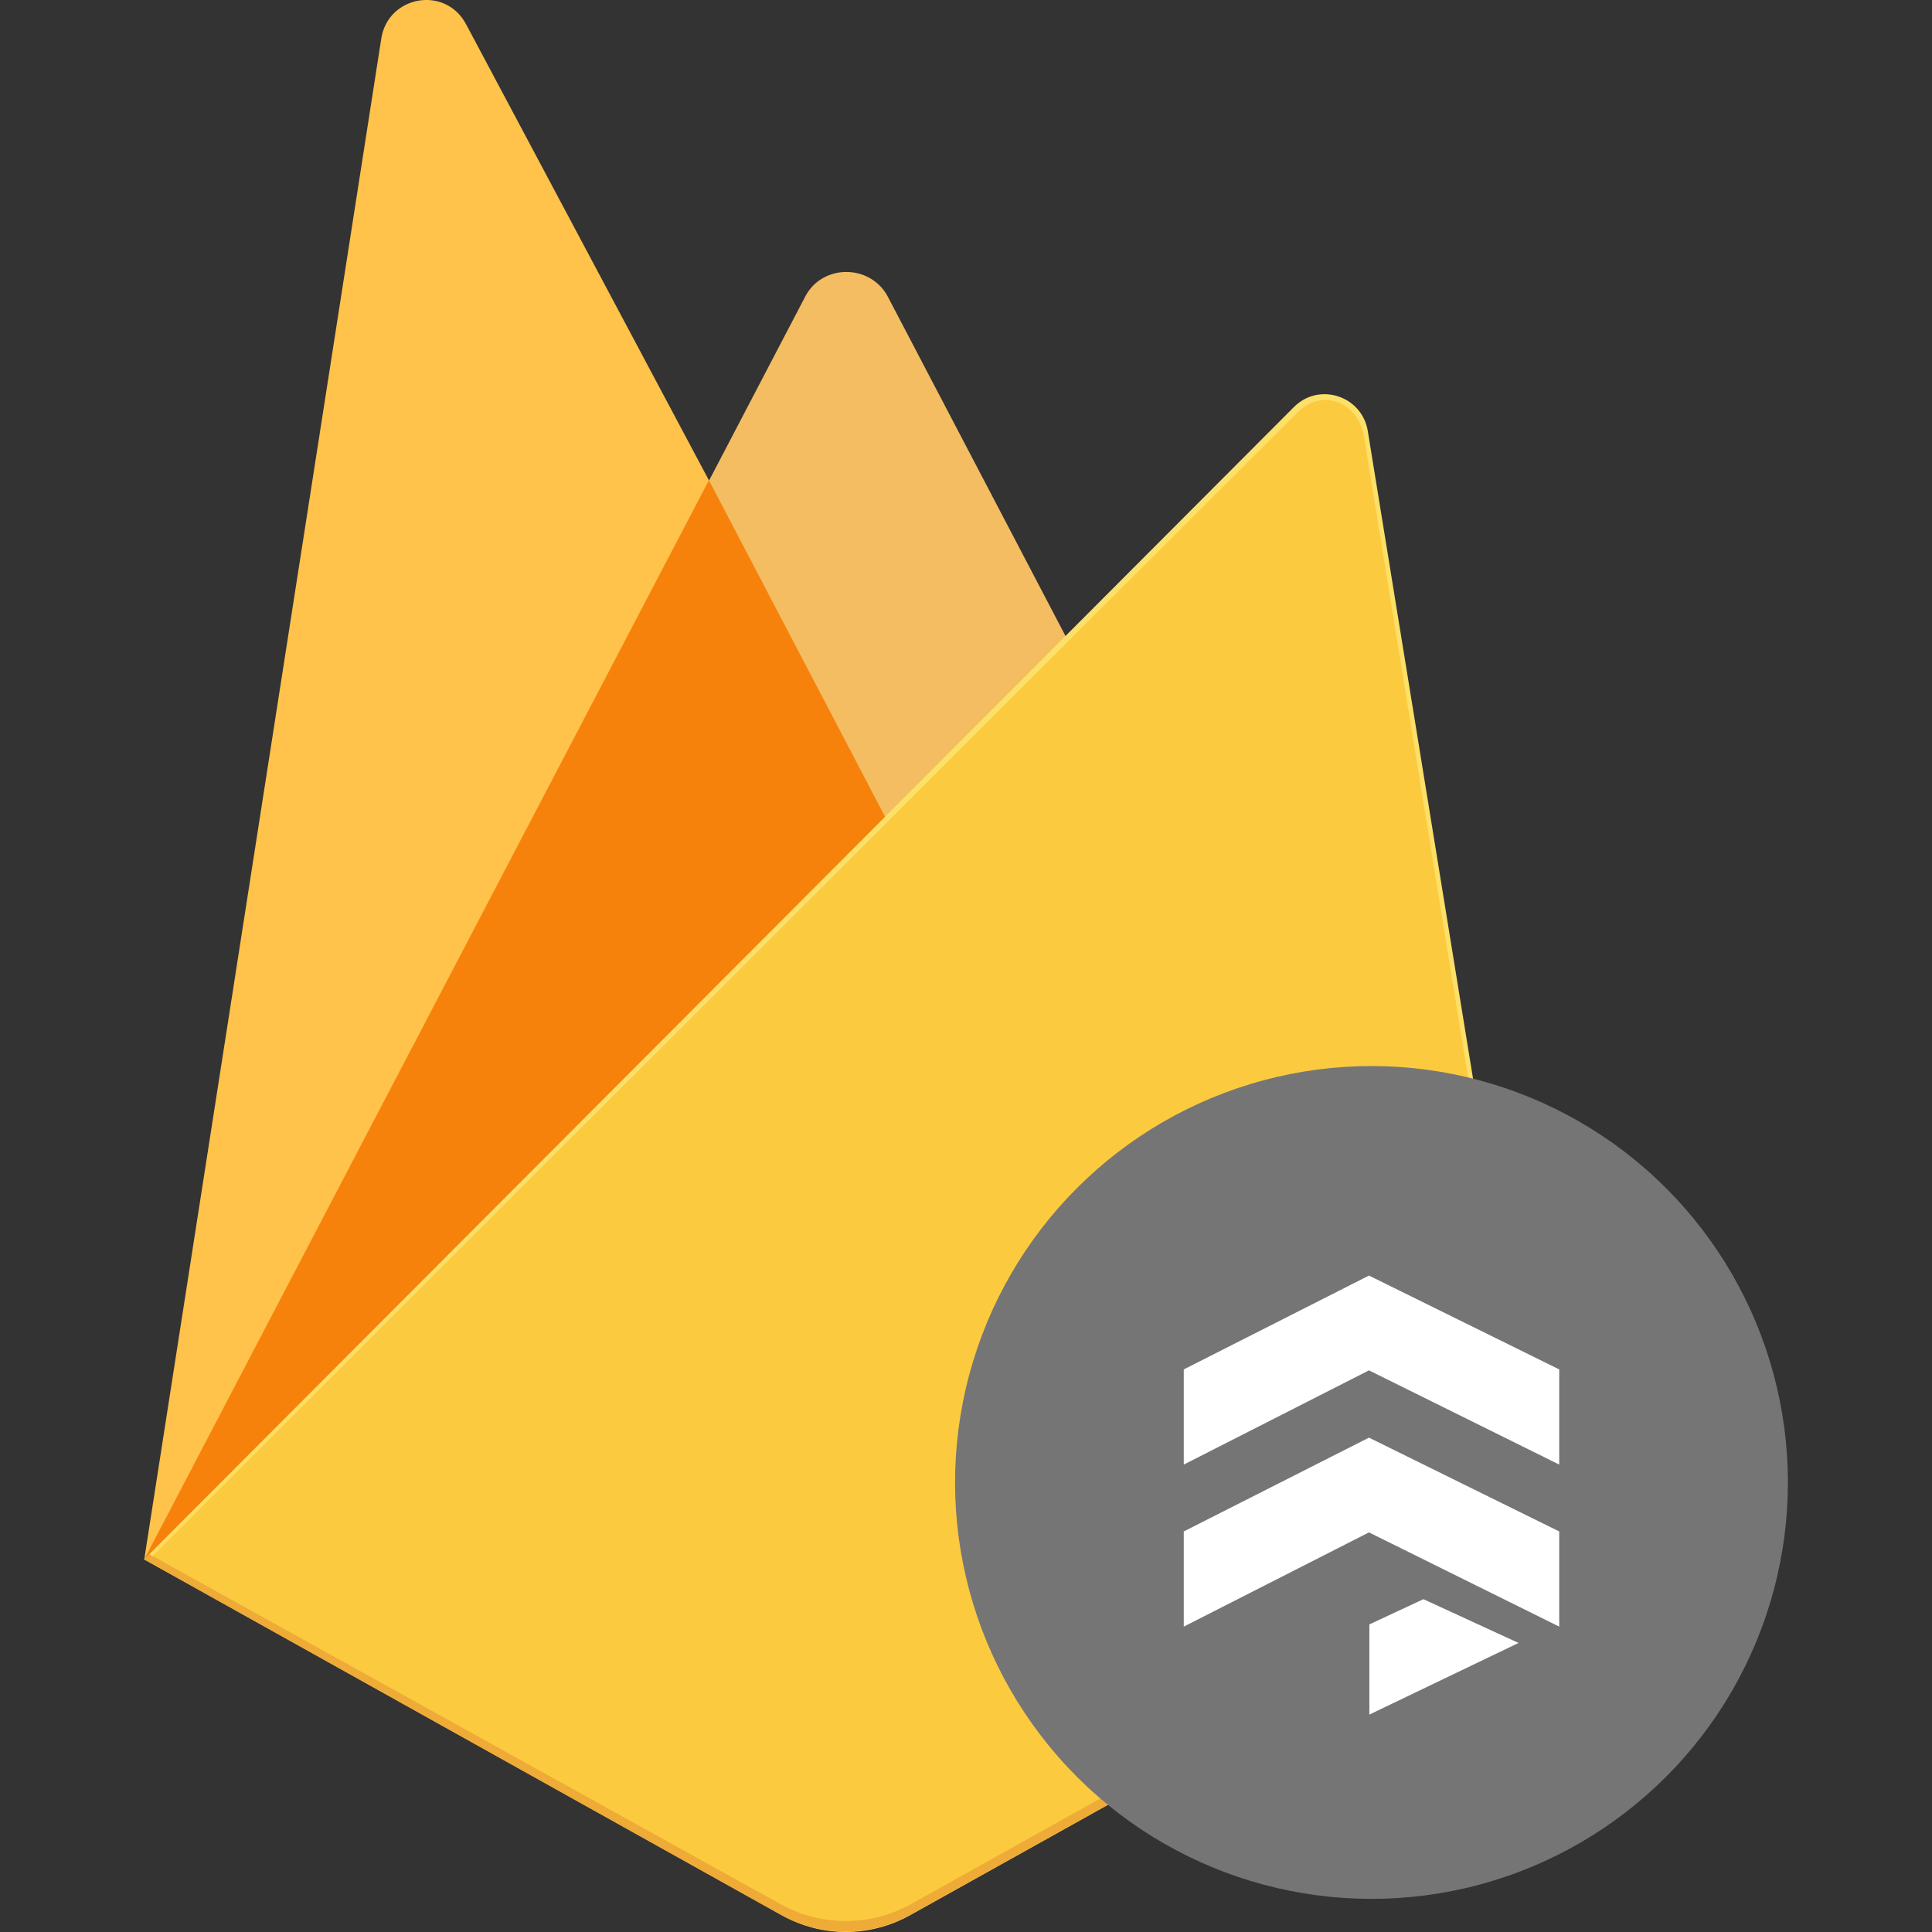 <?xml version="1.0" encoding="utf-8"?>
<!-- Generator: Adobe Illustrator 26.5.0, SVG Export Plug-In . SVG Version: 6.00 Build 0)  -->
<svg version="1.1" id="Layer_1" xmlns="http://www.w3.org/2000/svg" xmlns:xlink="http://www.w3.org/1999/xlink" x="0px" y="0px"
	 viewBox="0 0 512 512" style="enable-background:new 0 0 512 512;" xml:space="preserve">
<rect x="0" y="0" width="512" height="512" fill="#333333" stroke="none"/>
<style type="text/css">
	.st0{fill:#FFC24A;}
	.st1{fill:#F4BD62;}
	.st2{fill:#F6820C;}
	.st3{fill:#FDE068;}
	.st4{fill:#FCCA3F;}
	.st5{fill:#EEAB37;}
	.st6{fill-rule:evenodd;clip-rule:evenodd;fill:#757575;}
	.st7{fill-rule:evenodd;clip-rule:evenodd;fill:#FFFFFF;}
</style>
<g>
	<path class="st0" d="M38.23,413.23l3.09-4.35l146.56-278.1l0.28-2.95L123.49,6.38c-5.47-10.24-20.62-7.57-22.44,3.79L38.23,413.23z
		"/>
	<path class="st1" d="M235.27,219.69l48.1-49.23l-48.1-91.86c-4.63-8.7-17.39-8.7-21.88,0l-25.66,49.09v4.21L235.27,219.69z"/>
	<polygon class="st2" points="38.23,413.23 39.63,411.83 44.68,409.72 232.32,222.92 234.57,216.47 187.87,127.27 	"/>
	<path class="st3" d="M241.3,507.47l169.7-94.66l-48.52-298.58c-1.54-9.4-13.04-13.04-19.63-6.31L38.23,413.23l168.85,94.24
		C217.6,513.5,230.64,513.5,241.3,507.47"/>
	<path class="st4" d="M409.59,411.97l-48.1-296.2c-1.54-9.26-11.08-13.04-17.67-6.45L40.05,412.67l166.89,93.26
		c10.52,5.89,23.42,5.89,34.08,0L409.59,411.97z"/>
	<path class="st5" d="M241.3,504.67c-10.66,5.89-23.7,5.89-34.36,0L39.49,411.83l-1.4,1.4l168.85,94.24
		c10.66,5.89,23.7,5.89,34.36,0l169.7-94.66l-0.42-2.52L241.3,504.67z"/>
	
		<ellipse transform="matrix(0.707 -0.707 0.707 0.707 -171.324 372.132)" class="st6" cx="363.54" cy="392.87" rx="110.37" ry="110.37"/>
	<polygon class="st7" points="313.71,362.91 362.79,338.04 413.21,362.91 413.21,388.13 362.79,363.16 313.71,388.13 	"/>
	<polygon class="st7" points="313.71,405.85 362.79,380.99 413.21,405.85 413.21,431.07 362.79,406.1 313.71,431.07 	"/>
	<polygon class="st7" points="362.9,430.48 377.22,423.8 402.43,435.4 362.9,454.38 	"/>
</g>
</svg>
